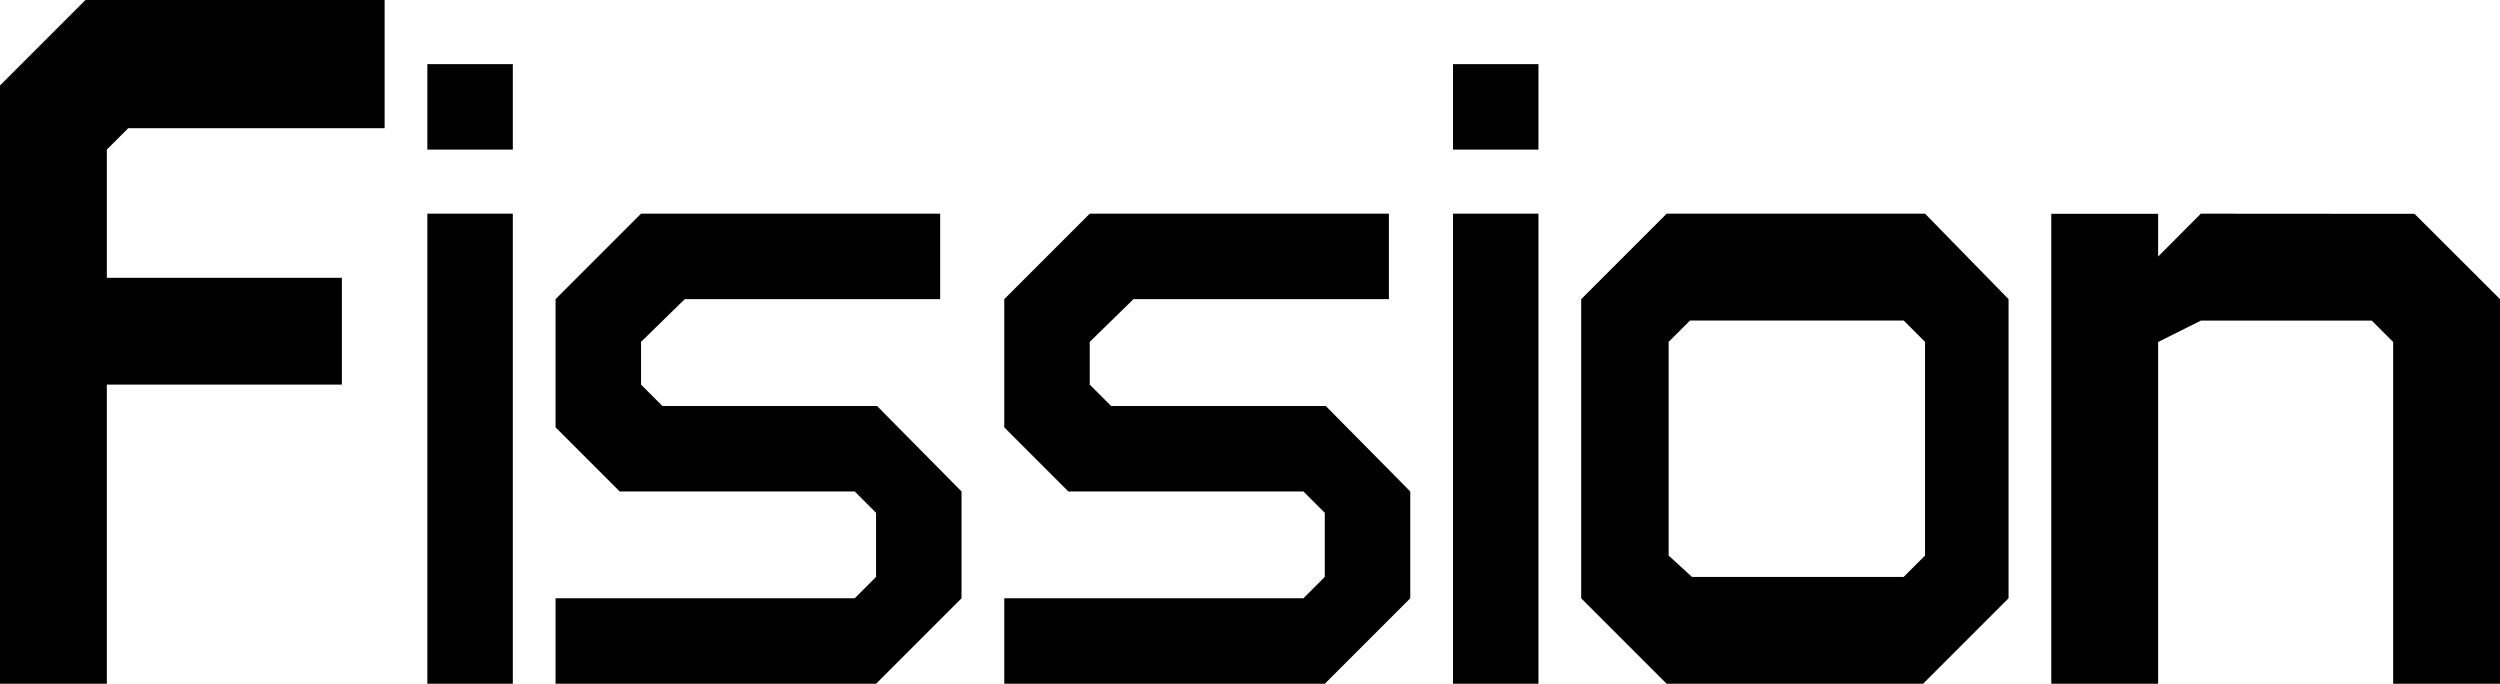 <svg width="117" height="32" viewBox="0 0 117 32" fill="none" xmlns="http://www.w3.org/2000/svg">
<path d="M6 6L5 7V13H16V18H5V32H0V4L4 0H18V6H6Z" fill="black"/>
<path d="M20 7V3H24V7H20ZM20 32V10H24V32H20Z" fill="black"/>
<path d="M41 32H26V28H40L41 27V24L40 23H29L26 20V14L30 10H44V14H32.046L30 16V18L31 19H41.046L45 23V28L41 32Z" fill="black"/>
<path d="M62 32H47V28H61L62 27V24L61 23H50L47 20V14L51 10H65V14H53.046L51 16V18L52 19H62.046L66 23V28L62 32Z" fill="black"/>
<path d="M68 7V3H72V7H68ZM68 32V10H72V32H68Z" fill="black"/>
<path d="M90 32H78L74 28V14L78 10H90.092L94 14V28L90 32ZM90.092 16L89.092 15H79.092L78.092 16V26L79.185 27H89.092L90.092 26V16Z" fill="black"/>
<path d="M112 32L112 16.005L111 15.005L103 15.005L101 16.005L101 32L96 32V10.007H101V12.006L103 10L113 10.007L117 13.999V32H112Z" fill="black"/>
</svg>
